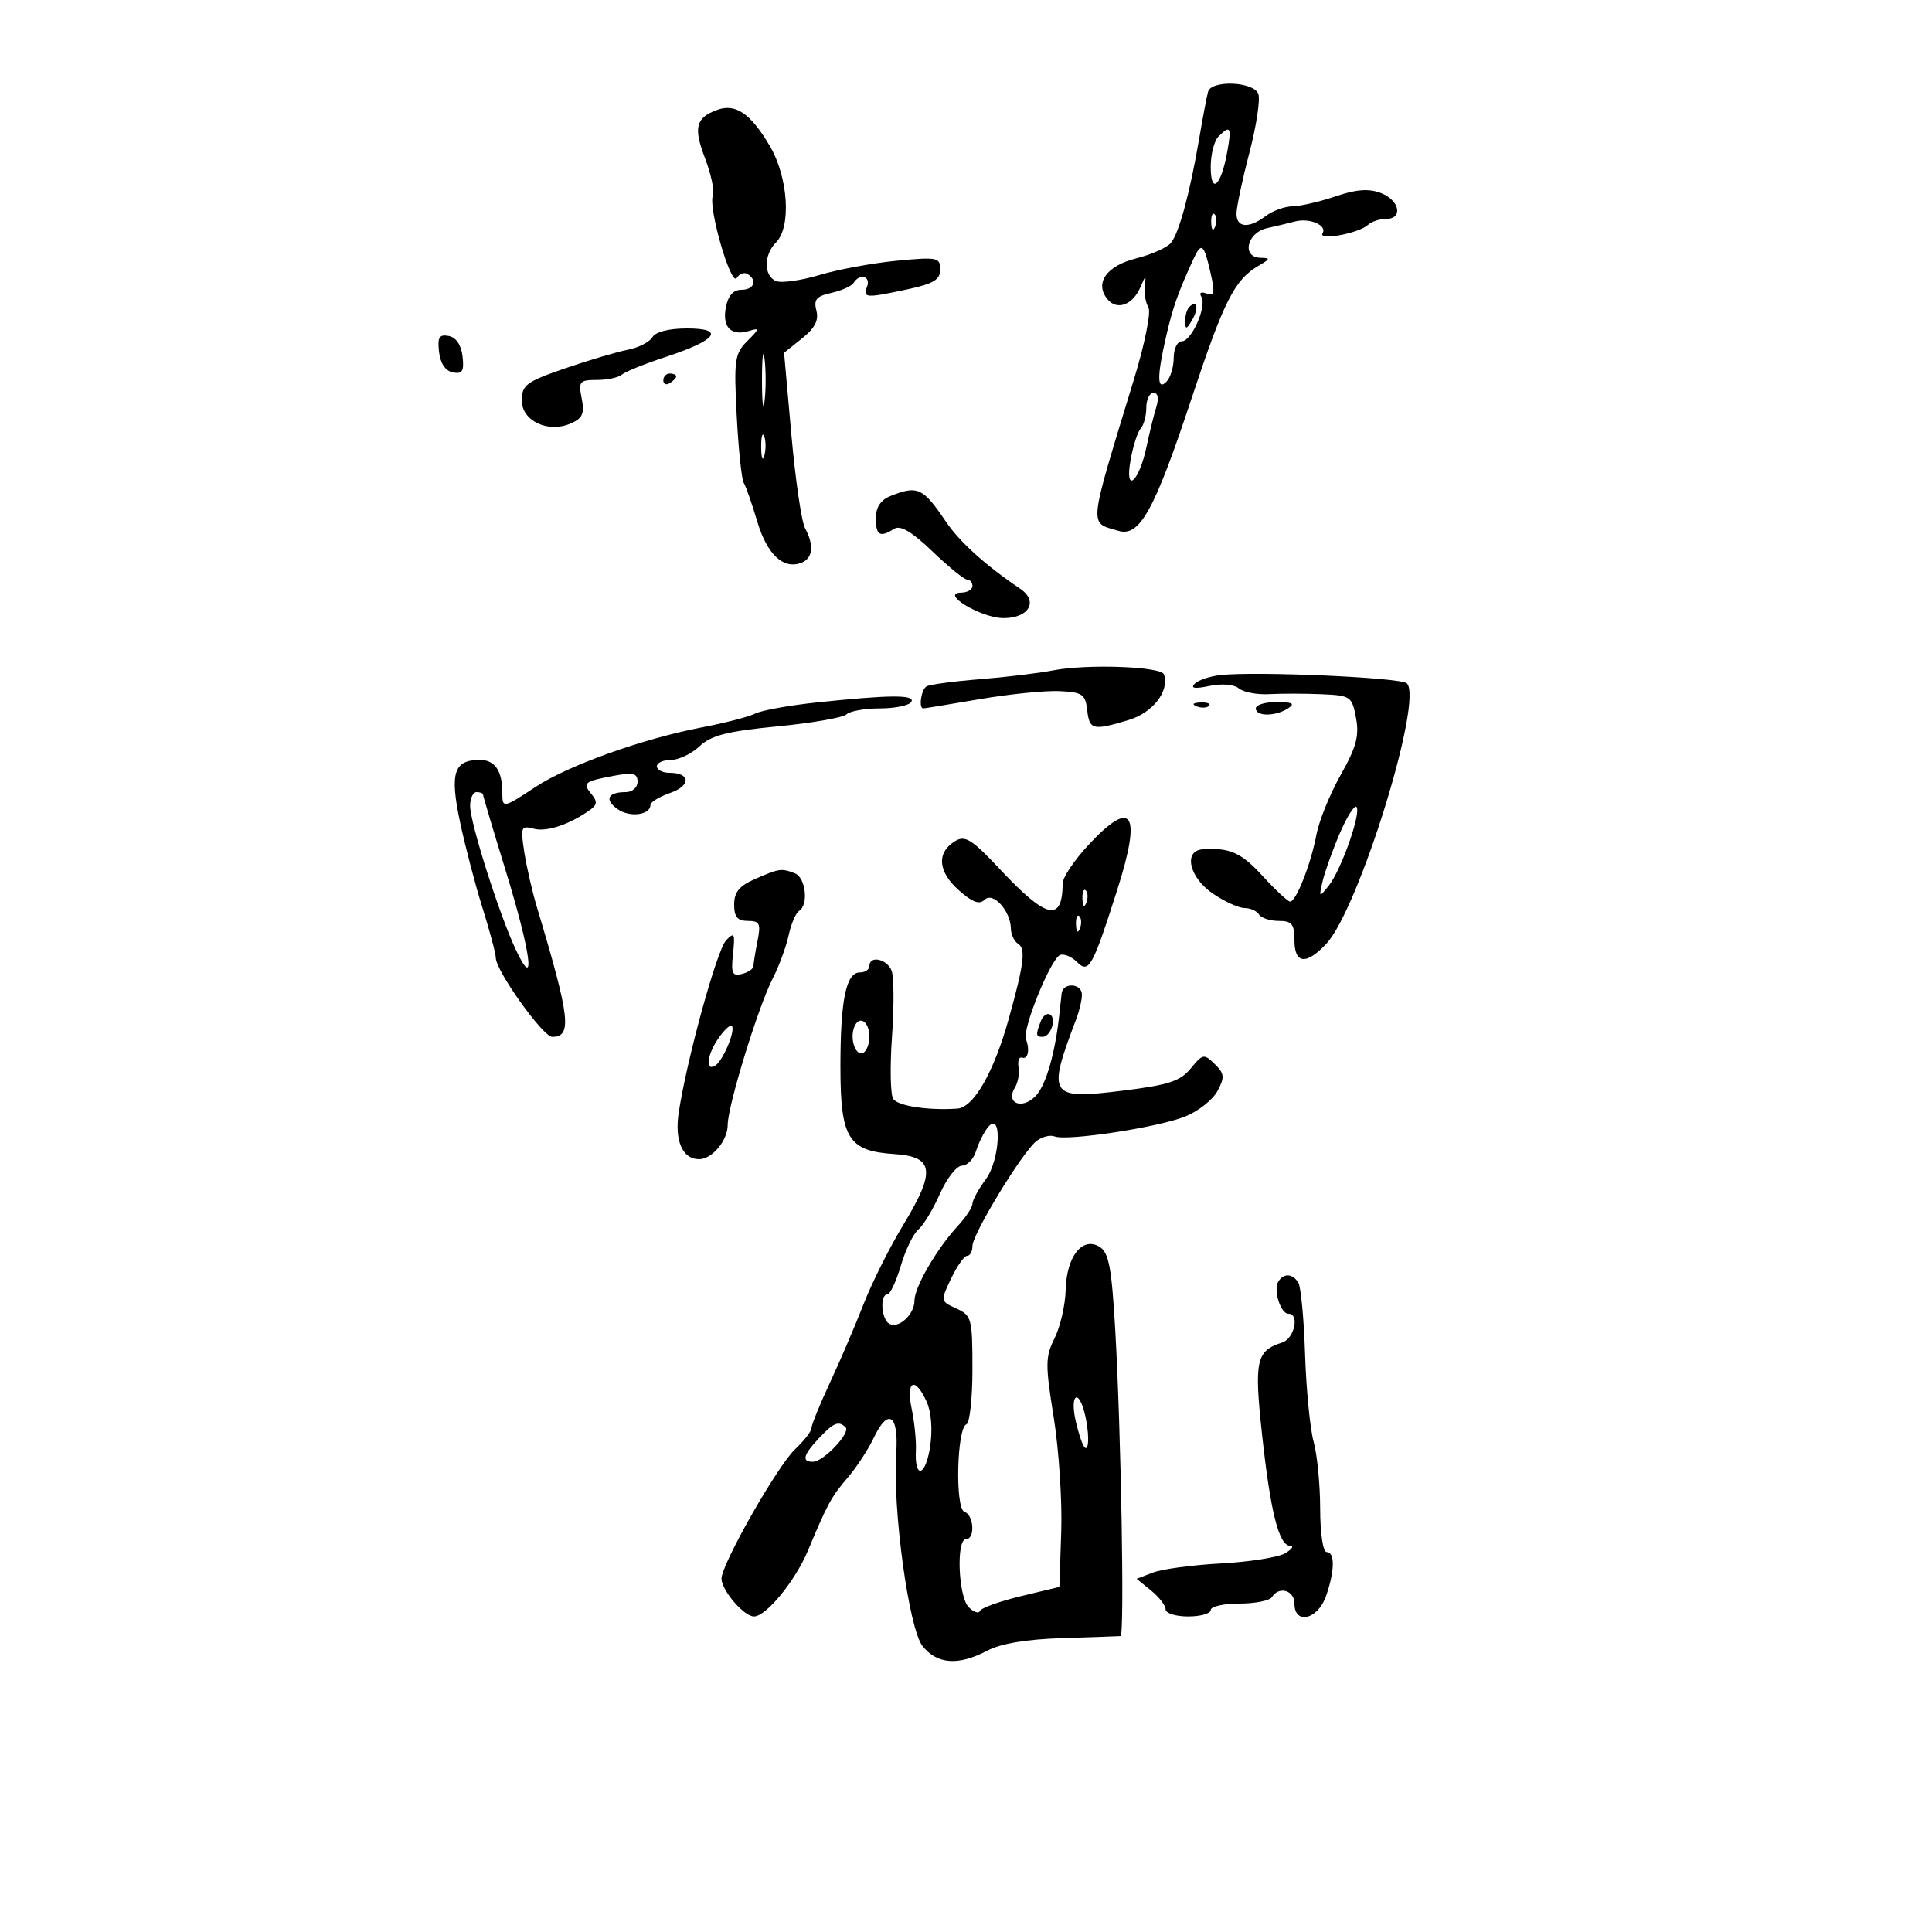 <svg xmlns="http://www.w3.org/2000/svg" width="300" height="300" viewBox="0 0 300 300" version="1.1">
	<path d="M 187.586 14.250 C 187.392 14.938, 186.775 18.200, 186.213 21.500 C 184.776 29.950, 183.080 36.199, 181.808 37.731 C 181.210 38.452, 178.773 39.532, 176.393 40.131 C 171.780 41.293, 169.915 43.987, 171.990 46.489 C 173.454 48.252, 175.897 47.350, 177.075 44.611 C 177.927 42.627, 177.969 42.621, 177.766 44.500 C 177.647 45.600, 177.900 47.058, 178.328 47.740 C 178.758 48.426, 177.777 53.338, 176.129 58.740 C 168.890 82.474, 169.040 81.034, 173.655 82.425 C 176.965 83.423, 179.242 79.310, 185.008 61.919 C 190.084 46.605, 191.698 43.424, 195.512 41.213 C 197.256 40.202, 197.286 40.057, 195.750 40.030 C 192.759 39.978, 193.596 36.128, 196.750 35.426 C 198.262 35.090, 200.224 34.621, 201.109 34.384 C 203.327 33.792, 206.123 34.991, 205.369 36.212 C 204.618 37.427, 211.027 36.235, 212.450 34.895 C 212.972 34.403, 214.210 34, 215.200 34 C 217.925 34, 217.354 31.085, 214.411 29.966 C 212.533 29.252, 210.599 29.396, 207.376 30.491 C 204.931 31.321, 201.933 32.014, 200.715 32.032 C 199.497 32.049, 197.626 32.724, 196.559 33.532 C 193.925 35.524, 192 35.379, 192 33.188 C 192 32.192, 192.898 27.948, 193.995 23.758 C 195.093 19.568, 195.720 15.433, 195.388 14.570 C 194.657 12.663, 188.107 12.395, 187.586 14.250 M 111.340 17.070 C 108.020 18.298, 107.651 19.798, 109.488 24.609 C 110.424 27.059, 110.965 29.649, 110.690 30.364 C 109.955 32.282, 113.522 44.582, 114.401 43.160 C 114.807 42.504, 115.557 42.226, 116.069 42.543 C 117.662 43.527, 117.091 45, 115.117 45 C 113.856 45, 113.059 45.909, 112.708 47.747 C 112.119 50.827, 113.548 52.251, 116.349 51.378 C 117.971 50.873, 117.935 51.065, 116.051 52.949 C 114.079 54.921, 113.945 55.858, 114.396 64.550 C 114.665 69.751, 115.159 74.448, 115.492 74.987 C 115.826 75.527, 116.766 78.218, 117.583 80.967 C 119.103 86.084, 121.635 88.461, 124.428 87.389 C 126.229 86.698, 126.444 84.698, 125.005 82.009 C 124.458 80.987, 123.501 74.441, 122.880 67.462 L 121.750 54.775 124.535 52.554 C 126.533 50.961, 127.164 49.736, 126.768 48.222 C 126.323 46.518, 126.771 45.990, 129.097 45.479 C 130.681 45.131, 132.234 44.431, 132.548 43.923 C 133.491 42.397, 135.258 42.884, 134.638 44.500 C 133.952 46.290, 134.410 46.320, 140.951 44.917 C 144.969 44.055, 146 43.427, 146 41.838 C 146 39.975, 145.546 39.884, 139.250 40.488 C 135.537 40.844, 130.157 41.835, 127.293 42.691 C 124.429 43.547, 121.391 43.980, 120.543 43.655 C 118.576 42.900, 118.552 39.591, 120.500 37.643 C 122.900 35.243, 122.407 27.548, 119.542 22.678 C 116.561 17.613, 114.213 16.007, 111.340 17.070 M 189.200 21.200 C 188.540 21.860, 188 23.975, 188 25.900 C 188 30.278, 189.580 28.937, 190.533 23.750 C 191.274 19.721, 191.070 19.330, 189.200 21.200 M 188.079 34.583 C 188.127 35.748, 188.364 35.985, 188.683 35.188 C 188.972 34.466, 188.936 33.603, 188.604 33.271 C 188.272 32.939, 188.036 33.529, 188.079 34.583 M 185.302 40.252 C 182.950 45.363, 182.113 47.733, 181.084 52.193 C 179.640 58.445, 179.653 60.747, 181.125 59.275 C 181.744 58.656, 182.250 56.991, 182.250 55.575 C 182.250 54.159, 182.814 53, 183.504 53 C 185.039 53, 187.442 47.524, 186.544 46.072 C 186.161 45.451, 186.493 45.252, 187.359 45.584 C 188.565 46.047, 188.677 45.502, 187.999 42.494 C 186.944 37.818, 186.566 37.504, 185.302 40.252 M 184.667 47.667 C 184.300 48.033, 184.014 49.046, 184.030 49.917 C 184.055 51.217, 184.251 51.174, 185.122 49.675 C 186.199 47.823, 185.887 46.447, 184.667 47.667 M 101.300 52.365 C 100.860 53.116, 99.150 53.990, 97.500 54.307 C 95.850 54.624, 91.472 55.922, 87.771 57.191 C 81.752 59.257, 81.040 59.779, 81.021 62.152 C 80.995 65.380, 85.154 67.316, 88.699 65.726 C 90.463 64.935, 90.784 64.172, 90.324 61.870 C 89.797 59.233, 89.988 59, 92.675 59 C 94.284 59, 96.027 58.630, 96.550 58.177 C 97.073 57.724, 100.118 56.495, 103.319 55.446 C 111.304 52.829, 112.684 51, 106.672 51 C 103.865 51, 101.791 51.527, 101.300 52.365 M 68.175 54.654 C 68.380 56.437, 69.174 57.611, 70.325 57.829 C 71.799 58.109, 72.087 57.631, 71.825 55.346 C 71.620 53.563, 70.826 52.389, 69.675 52.171 C 68.201 51.891, 67.913 52.369, 68.175 54.654 M 118.320 59 C 118.320 62.575, 118.502 64.037, 118.723 62.250 C 118.945 60.462, 118.945 57.538, 118.723 55.750 C 118.502 53.962, 118.320 55.425, 118.320 59 M 103 59.059 C 103 59.641, 103.450 59.840, 104 59.500 C 104.550 59.160, 105 58.684, 105 58.441 C 105 58.198, 104.550 58, 104 58 C 103.450 58, 103 58.477, 103 59.059 M 178 63.300 C 178 64.565, 177.605 66.027, 177.121 66.550 C 176.638 67.073, 175.928 69.300, 175.543 71.500 C 174.615 76.813, 176.887 74.840, 178.042 69.330 C 178.484 67.224, 179.157 64.487, 179.539 63.250 C 179.972 61.846, 179.814 61, 179.117 61 C 178.502 61, 178 62.035, 178 63.300 M 118.195 69.500 C 118.215 71.150, 118.439 71.704, 118.693 70.731 C 118.947 69.758, 118.930 68.408, 118.656 67.731 C 118.382 67.054, 118.175 67.850, 118.195 69.500 M 138.250 77.031 C 136.747 77.635, 136 78.776, 136 80.468 C 136 83.145, 136.642 83.513, 138.860 82.107 C 139.809 81.507, 141.606 82.572, 144.789 85.623 C 147.302 88.030, 149.727 90, 150.179 90 C 150.631 90, 151 90.450, 151 91 C 151 91.550, 150.213 92.010, 149.250 92.022 C 145.879 92.065, 152.301 95.954, 155.781 95.978 C 159.772 96.005, 161.295 93.366, 158.412 91.418 C 153.021 87.775, 149.006 84.148, 146.881 81 C 143.311 75.712, 142.481 75.330, 138.250 77.031 M 163.500 104.103 C 161.300 104.532, 156.172 105.149, 152.104 105.473 C 148.037 105.797, 144.324 106.299, 143.854 106.590 C 143.030 107.099, 142.617 110, 143.369 110 C 143.572 110, 147.509 109.355, 152.119 108.567 C 156.729 107.779, 162.300 107.216, 164.500 107.317 C 168.067 107.480, 168.534 107.798, 168.816 110.250 C 169.173 113.353, 169.678 113.476, 175.230 111.813 C 179.007 110.681, 181.611 107.333, 180.741 104.724 C 180.330 103.490, 168.773 103.073, 163.500 104.103 M 189.500 104.827 C 187.850 105.007, 186.050 105.617, 185.500 106.182 C 184.817 106.884, 185.544 106.991, 187.791 106.517 C 189.725 106.109, 191.617 106.267, 192.380 106.900 C 193.094 107.493, 195.213 107.892, 197.089 107.787 C 198.965 107.682, 202.617 107.687, 205.205 107.798 C 209.732 107.992, 209.934 108.131, 210.562 111.479 C 211.085 114.265, 210.610 116.029, 208.179 120.336 C 206.510 123.294, 204.816 127.466, 204.415 129.607 C 203.569 134.124, 201.262 140, 200.335 140 C 199.983 140, 198.077 138.230, 196.098 136.067 C 192.720 132.376, 190.998 131.605, 186.750 131.885 C 183.708 132.085, 184.662 136.261, 188.319 138.750 C 190.136 139.988, 192.357 141, 193.253 141 C 194.149 141, 195.160 141.450, 195.500 142 C 195.840 142.550, 197.216 143, 198.559 143 C 200.605 143, 201 143.486, 201 146 C 201 149.679, 202.816 149.889, 205.935 146.569 C 210.987 141.191, 221.075 108.583, 218.453 106.106 C 217.497 105.202, 195.123 104.214, 189.500 104.827 M 126.777 109.083 C 122.530 109.533, 118.255 110.306, 117.277 110.801 C 116.300 111.297, 112.575 112.261, 109 112.945 C 99.851 114.694, 88.262 118.838, 83.200 122.169 C 78.097 125.528, 78 125.545, 78 123.082 C 78 119.689, 76.842 118, 74.515 118 C 70.467 118, 69.820 120.017, 71.428 127.619 C 72.228 131.404, 73.804 137.425, 74.929 141 C 76.054 144.575, 76.980 148.057, 76.987 148.738 C 77.008 150.768, 84.315 161, 85.744 161 C 88.870 161, 88.521 158.010, 83.409 141 C 82.665 138.525, 81.766 134.616, 81.410 132.313 C 80.802 128.370, 80.892 128.159, 82.948 128.697 C 84.952 129.221, 88.626 127.955, 91.762 125.659 C 92.723 124.955, 92.749 124.402, 91.870 123.343 C 90.402 121.574, 90.690 121.330, 95.250 120.478 C 98.322 119.904, 99 120.069, 99 121.389 C 99 122.285, 98.186 123, 97.167 123 C 94.354 123, 93.806 124.176, 95.925 125.660 C 97.803 126.976, 101 126.554, 101 124.991 C 101 124.553, 102.384 123.713, 104.075 123.124 C 107.318 121.993, 107.233 120, 103.941 120 C 102.873 120, 102 119.550, 102 119 C 102 118.450, 102.983 118, 104.186 118 C 105.388 118, 107.391 117.042, 108.637 115.871 C 110.436 114.182, 112.923 113.547, 120.701 112.794 C 126.091 112.273, 130.928 111.431, 131.450 110.923 C 131.972 110.415, 134.308 110, 136.641 110 C 138.974 110, 141.160 109.550, 141.500 109 C 142.209 107.853, 138.186 107.876, 126.777 109.083 M 185.813 109.683 C 186.534 109.972, 187.397 109.936, 187.729 109.604 C 188.061 109.272, 187.471 109.036, 186.417 109.079 C 185.252 109.127, 185.015 109.364, 185.813 109.683 M 195 110 C 195 111.270, 198.035 111.270, 200 110 C 201.138 109.264, 200.716 109.027, 198.250 109.015 C 196.463 109.007, 195 109.450, 195 110 M 73 125.140 C 73 127.779, 77.544 142.071, 80.109 147.500 C 83.267 154.186, 82.467 148.040, 78.497 135.121 C 76.574 128.863, 75 123.575, 75 123.371 C 75 123.167, 74.550 123, 74 123 C 73.450 123, 73 123.963, 73 125.140 M 208.021 129.451 C 206.905 132.055, 205.715 135.381, 205.377 136.843 C 204.781 139.419, 204.811 139.439, 206.349 137.500 C 208.283 135.062, 211.426 126.093, 210.627 125.294 C 210.310 124.976, 209.137 126.847, 208.021 129.451 M 168.972 131.250 C 166.801 133.588, 165.019 136.251, 165.012 137.168 C 164.967 143.260, 162.536 142.729, 155.349 135.058 C 150.920 130.330, 149.870 129.665, 148.321 130.602 C 145.415 132.361, 145.620 135.331, 148.847 138.206 C 150.990 140.116, 152.078 140.522, 152.886 139.714 C 154.182 138.418, 156.916 141.418, 156.968 144.191 C 156.986 145.121, 157.493 146.187, 158.096 146.559 C 159.304 147.306, 159.008 149.690, 156.654 158.140 C 154.324 166.503, 151.198 171.973, 148.649 172.145 C 144.139 172.450, 139.469 171.746, 138.702 170.646 C 138.263 170.016, 138.176 165.666, 138.509 160.980 C 138.842 156.295, 138.815 151.682, 138.450 150.730 C 137.745 148.893, 135 148.312, 135 150 C 135 150.550, 134.334 151, 133.519 151 C 131.377 151, 130.500 155.253, 130.500 165.646 C 130.500 176.778, 131.708 178.737, 138.859 179.200 C 145.039 179.600, 145.329 181.848, 140.275 190.171 C 138.161 193.652, 135.381 199.200, 134.096 202.500 C 132.812 205.800, 130.464 211.284, 128.880 214.687 C 127.296 218.090, 126 221.274, 126 221.763 C 126 222.251, 124.862 223.720, 123.471 225.027 C 120.711 227.620, 111.980 242.984, 112.033 245.154 C 112.079 246.992, 115.532 251, 117.071 251 C 118.975 251, 123.502 245.469, 125.477 240.730 C 128.475 233.535, 129.098 232.394, 131.648 229.426 C 133.008 227.844, 134.828 225.058, 135.693 223.235 C 137.914 218.553, 139.570 219.683, 139.166 225.605 C 138.578 234.229, 141.114 252.875, 143.244 255.583 C 145.488 258.436, 148.813 258.678, 153.300 256.313 C 155.406 255.203, 159.405 254.535, 165 254.360 C 169.675 254.213, 173.725 254.072, 174 254.047 C 174.630 253.989, 174.084 222.410, 173.180 206.606 C 172.625 196.896, 172.182 194.511, 170.769 193.623 C 168.101 191.945, 165.608 195.077, 165.478 200.268 C 165.419 202.623, 164.648 206, 163.764 207.772 C 162.311 210.683, 162.297 211.872, 163.616 220.065 C 164.419 225.053, 164.946 233.022, 164.788 237.774 L 164.500 246.414 158.500 247.860 C 155.200 248.655, 152.351 249.683, 152.170 250.144 C 151.988 250.605, 151.200 250.343, 150.420 249.562 C 148.805 247.948, 148.450 239, 150 239 C 151.447 239, 151.232 235.244, 149.756 234.752 C 148.283 234.261, 148.571 221.702, 150.068 221.167 C 150.580 220.983, 151 217.118, 151 212.577 C 151 204.745, 150.872 204.263, 148.505 203.184 C 146.029 202.056, 146.023 202.020, 147.690 198.524 C 148.614 196.586, 149.737 195, 150.185 195 C 150.633 195, 151 194.314, 151 193.475 C 151 191.644, 158.673 179.028, 160.882 177.228 C 161.740 176.528, 163.036 176.184, 163.762 176.462 C 165.721 177.214, 179.789 175.068, 184.032 173.371 C 186.059 172.559, 188.314 170.781, 189.044 169.418 C 190.194 167.269, 190.138 166.713, 188.620 165.220 C 186.964 163.591, 186.767 163.627, 184.907 165.896 C 183.286 167.874, 181.468 168.474, 174.468 169.341 C 162.883 170.776, 162.547 170.267, 167.128 158.203 C 167.608 156.940, 168 155.252, 168 154.453 C 168 152.683, 165.060 152.493, 164.852 154.250 C 164.771 154.938, 164.635 156.175, 164.551 157 C 163.892 163.448, 162.426 168.574, 160.766 170.234 C 158.619 172.381, 156.093 171.262, 157.612 168.837 C 158.073 168.102, 158.319 166.703, 158.158 165.728 C 157.998 164.753, 158.234 164.078, 158.683 164.228 C 159.623 164.541, 159.949 163.032, 159.305 161.354 C 158.709 159.799, 163.215 148.741, 164.634 148.280 C 165.258 148.077, 166.434 148.577, 167.249 149.392 C 169.078 151.221, 169.651 150.190, 173.489 138.165 C 177.330 126.131, 175.842 123.853, 168.972 131.250 M 117.250 136.491 C 114.803 137.554, 114 138.533, 114 140.452 C 114 142.383, 114.514 143, 116.125 143 C 117.972 143, 118.168 143.409, 117.625 146.125 C 117.281 147.844, 117 149.591, 117 150.008 C 117 150.425, 116.198 150.976, 115.218 151.233 C 113.706 151.628, 113.495 151.155, 113.822 148.099 C 114.161 144.936, 114.032 144.681, 112.757 146 C 111.328 147.477, 106.652 164.456, 105.392 172.745 C 104.725 177.131, 105.974 180, 108.551 180 C 110.573 180, 113 177.094, 112.996 174.679 C 112.991 171.765, 117.711 156.387, 119.957 152 C 120.943 150.075, 122.065 147.043, 122.452 145.261 C 122.838 143.480, 123.569 141.766, 124.077 141.452 C 125.598 140.512, 125.119 136.260, 123.418 135.607 C 121.324 134.803, 121.039 134.844, 117.250 136.491 M 168.079 139.583 C 168.127 140.748, 168.364 140.985, 168.683 140.188 C 168.972 139.466, 168.936 138.603, 168.604 138.271 C 168.272 137.939, 168.036 138.529, 168.079 139.583 M 167.079 143.583 C 167.127 144.748, 167.364 144.985, 167.683 144.188 C 167.972 143.466, 167.936 142.603, 167.604 142.271 C 167.272 141.939, 167.036 142.529, 167.079 143.583 M 161.605 158.588 C 160.800 160.684, 160.838 161, 161.893 161 C 163.143 161, 164.096 158.177, 163.061 157.538 C 162.593 157.248, 161.937 157.721, 161.605 158.588 M 132.636 159.506 C 131.903 161.415, 132.930 164.161, 134.105 163.435 C 134.597 163.131, 135 162.035, 135 161 C 135 158.581, 133.383 157.559, 132.636 159.506 M 111.602 161.158 C 109.792 163.742, 109.451 166.457, 111.062 165.462 C 112.280 164.709, 114.269 159.935, 113.630 159.297 C 113.396 159.062, 112.483 159.900, 111.602 161.158 M 153.372 175.082 C 152.752 175.862, 151.934 177.512, 151.555 178.750 C 151.176 179.988, 150.195 181, 149.376 181 C 148.558 181, 147.018 182.966, 145.955 185.368 C 144.893 187.770, 143.387 190.264, 142.610 190.909 C 141.833 191.554, 140.604 194.088, 139.880 196.541 C 139.156 198.993, 138.212 201, 137.782 201 C 136.617 201, 136.836 204.781, 138.044 205.527 C 139.485 206.418, 142 204.142, 142 201.947 C 142 199.857, 145.481 193.872, 148.750 190.340 C 149.988 189.003, 151 187.461, 151 186.914 C 151 186.367, 151.934 184.656, 153.075 183.113 C 155.344 180.044, 155.633 172.240, 153.372 175.082 M 198.494 199.009 C 197.690 200.311, 198.852 204, 200.067 204 C 201.839 204, 200.994 207.867, 199.090 208.471 C 195.063 209.750, 194.728 211.278, 195.968 222.723 C 197.274 234.775, 198.586 239.985, 200.328 240.030 C 200.972 240.047, 200.616 240.574, 199.535 241.200 C 198.455 241.827, 193.977 242.534, 189.584 242.771 C 185.192 243.008, 180.451 243.642, 179.049 244.179 L 176.500 245.155 178.750 246.988 C 179.988 247.996, 181 249.311, 181 249.910 C 181 250.510, 182.575 251, 184.500 251 C 186.425 251, 188 250.550, 188 250 C 188 249.450, 189.998 249, 192.441 249 C 194.884 249, 197.160 248.550, 197.500 248 C 198.587 246.240, 201 246.930, 201 249 C 201 252.341, 204.634 251.489, 205.902 247.851 C 207.270 243.926, 207.312 241, 206 241 C 205.433 241, 204.998 238.080, 204.994 234.250 C 204.991 230.537, 204.536 225.869, 203.982 223.877 C 203.429 221.884, 202.830 215.773, 202.652 210.297 C 202.474 204.821, 202.003 199.814, 201.605 199.170 C 200.717 197.733, 199.328 197.661, 198.494 199.009 M 141.564 218.750 C 141.997 220.813, 142.291 223.723, 142.218 225.217 C 141.997 229.747, 143.730 229.284, 144.429 224.626 C 144.827 221.970, 144.613 219.246, 143.880 217.637 C 142.079 213.684, 140.646 214.373, 141.564 218.750 M 167.018 220.579 C 167.462 222.548, 168.089 224.423, 168.413 224.746 C 169.172 225.505, 169.146 222.146, 168.370 219.250 C 167.371 215.521, 166.148 216.723, 167.018 220.579 M 127.174 223.314 C 124.707 225.941, 124.438 227.008, 126.250 226.983 C 127.883 226.960, 132.133 222.466, 131.305 221.638 C 130.241 220.574, 129.446 220.897, 127.174 223.314" stroke="none" fill="black" fill-rule="evenodd"/>
</svg>
